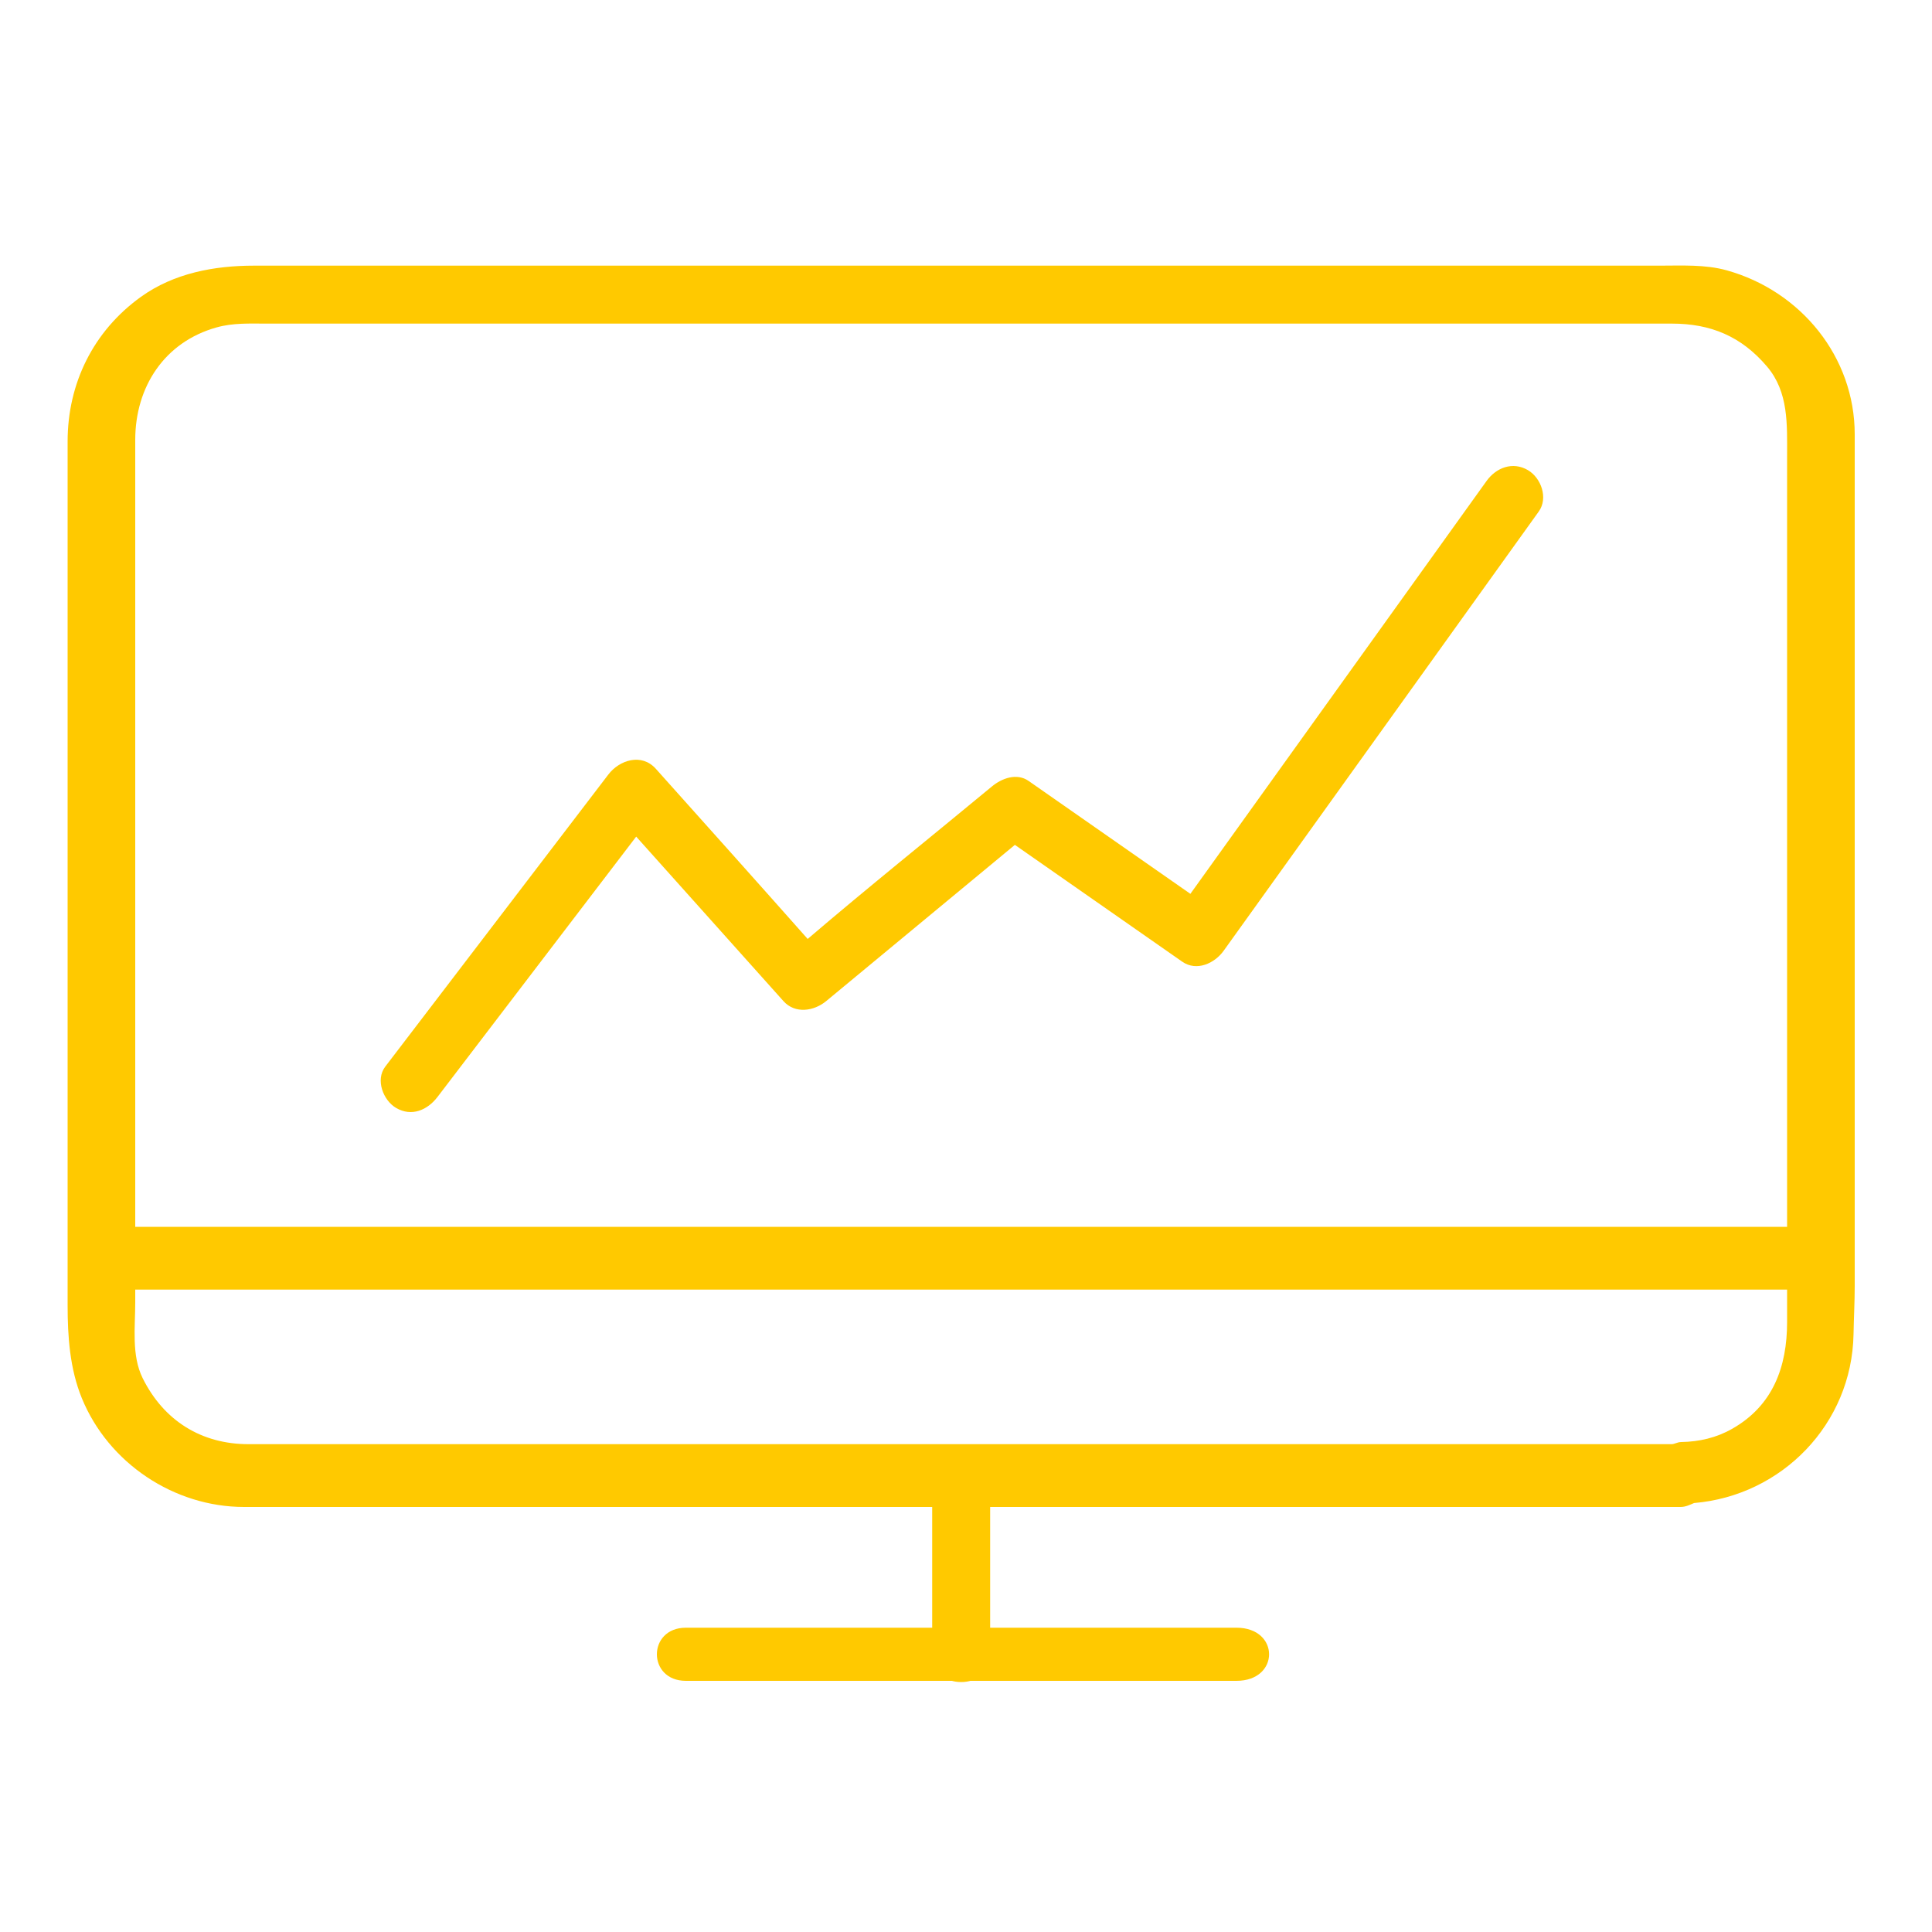 <?xml version="1.0" encoding="utf-8"?>
<!-- Generator: Adobe Illustrator 16.0.0, SVG Export Plug-In . SVG Version: 6.00 Build 0)  -->
<!DOCTYPE svg PUBLIC "-//W3C//DTD SVG 1.1//EN" "http://www.w3.org/Graphics/SVG/1.1/DTD/svg11.dtd">
<svg version="1.1" id="Layer_1" xmlns="http://www.w3.org/2000/svg" xmlns:xlink="http://www.w3.org/1999/xlink" x="0px" y="0px"
	 width="400px" height="400px" viewBox="0 0 400 400" enable-background="new 0 0 400 400" xml:space="preserve">
<path fill="#FFC900" d="M1170.982,134.762c-2.947-27.075-15.129-52.308-34.277-71.648c-27.035-26.768-64.67-38.809-102.225-33.641
	c-37.454,5.155-70.837,29.614-88.293,62.932c-17.334,33.079-17.559,72.785-1.944,106.495c15.884,34.293,48.987,59.29,85.986,66.182
	c37.054,6.9,75.396-4.396,103.152-29.761C1161.02,210.065,1175.022,171.874,1170.982,134.762z M1156.739,170.488
	c-7.762,35.951-34.514,66.004-69.186,78.152c-33.737,11.818-72.475,5.699-100.749-16.268
	c-29.193-22.683-44.379-58.805-41.085-95.473c3.294-36.688,26.876-69.162,59.546-85.473c31.99-15.971,71-13.805,101.618,4.204
	c7.687,4.522,14.638,10.068,20.969,16.336C1153.39,97.76,1164.407,134.962,1156.739,170.488z"/>
<path fill="#FFC900" d="M1274.926,338.011c-0.677-2.923-2.83-5.041-4.859-7.072c-13.538-13.544-27.073-27.088-40.608-40.631
	c-17.927-17.936-35.851-35.868-53.774-53.802c-2.412-2.413-6.442-2.411-8.853,0c-9.034,9.031-18.064,18.064-27.098,27.098
	c-2.415,2.413-2.41,6.439,0,8.854c27.55,27.597,55.1,55.192,82.65,82.79c4.172,4.18,8.345,8.359,12.519,12.538
	c0.222,0.258,0.465,0.511,0.75,0.755c0.495,0.493,1.013,0.873,1.541,1.16c6.261,4.245,13.042,2.575,18.415-2.8
	c4.136-4.137,8.271-8.272,12.408-12.407C1272.723,349.784,1276.621,345.327,1274.926,338.011z M1255.062,349.778
	c-1.062,1.062-9.579,10.465-10.529,9.938c-0.01-0.013-0.018-0.021-0.027-0.029c-27.55-27.598-55.126-55.194-82.677-82.792
	c-2.949-2.954-5.795-5.91-8.752-8.864c6.167-6.069,12.114-12.134,18.118-18.011c26.113,25.967,52.229,52.121,78.342,78.25
	c4.414,4.415,8.828,8.753,13.242,13.168C1263.503,342.161,1255.951,348.892,1255.062,349.778z"/>
<path fill="#FFC900" d="M1162.318,250.267c-8.768-8.768-17.535-17.536-26.303-26.305c-5.714-5.714-14.567,3.141-8.854,8.854
	c8.768,8.768,17.536,17.536,26.304,26.305C1159.18,264.834,1168.032,255.98,1162.318,250.267L1162.318,250.267z"/>
<path fill="#FFC900" d="M1092,96c0,0,0,71.119,0,106.602c0,0.064,0-0.602,0-0.602c0,9,13,9,13,0c0-35,0-70.176,0-105.658
	c0-0.062,0-0.342,0-0.342C1105,89,1092,89,1092,96C1092,96,1092,89,1092,96z"/>
<path fill="#FFC900" d="M1060,145c0,0,0,38,0,57c0,9,13,9,13,0c0-19,0-38,0-57C1073,136,1060,136,1060,145
	C1060,145,1060,136,1060,145z"/>
<path fill="#FFC900" d="M1028,129c0,0,0,49,0,73c0,9,12,9,12,0c0-24,0-50,0-73C1040,119,1028,119,1028,129
	C1028,129,1028,119,1028,129z"/>
<path fill="#FFC900" d="M996,166c0,0,0,25,0,36c0,9,13,9,13,0c0-11,0-24,0-36C1009,158,996,158,996,166C996,166,996,158,996,166z"/>
<path fill="#FFC900" d="M384,266.214c0-20.29,0-40.582,0-60.873c0-38.468,0-76.937,0-115.406c0-16.048-11.147-29.684-26.506-33.967
	C353.028,54.723,348.212,55,343.644,55c-13.797,0-27.595,0-41.394,0c-48.741,0-97.482,0-146.223,0c-34.474,0-68.949,0-103.422,0
	c-8.253,0-16.597,1.551-23.427,6.458C19.295,68.561,14,79.412,14,91.391c0,15.703,0,31.405,0,47.109c0,43.917,0,87.837,0,131.753
	c0,6.414,0.444,13.107,2.938,19.213C22.435,302.922,36.036,312,50.529,312c9.81,0,19.62,0,29.428,0c46.511,0,93.022,0,139.533,0
	c39.883,0,79.767,0,119.65,0c3.052,0,6.482,0,8.83,0c1.051,0,1.97-0.484,2.765-0.811c18.167-1.525,32.675-16.346,33.018-34.934
	C383.812,272.959,384,269.511,384,266.214z M370,115.636c0,23.718,0,47.436,0,71.153c0,22.904,0,45.81,0,68.713
	c0,6.069,0,12.138,0,18.205c0,9.308-2.938,17.312-11.354,22.1c-3.301,1.879-6.838,2.688-10.6,2.754
	c-0.792,0.015-1.337,0.438-1.974,0.438c-26.795,0-54.331,0-81.641,0c-49.876,0-99.752,0-149.628,0c-17.227,0-34.454,0-51.681,0
	c-3.898,0-7.795,0-11.693,0c-9.706,0-17.525-4.854-21.893-13.668C27.201,280.611,28,274.772,28,269.649c0-7.652,0-15.307,0-22.959
	c0-24.119,0-48.24,0-72.361c0-22.333,0-44.666,0-66.999c0-5.417,0-10.835,0-16.253c0-10.996,6.066-20.281,16.853-23.293
	C48.29,66.824,51.703,67,55.249,67c5.494,0,10.987,0,16.48,0c19.362,0,38.724,0,58.086,0c49.934,0,99.868,0,149.801,0
	c17.832,0,35.665,0,53.499,0c4.347,0,8.694,0,13.039,0c8.01,0,14.359,2.613,19.682,8.881C370.342,81.185,370,87.888,370,94.385
	C370,101.469,370,108.553,370,115.636z"/>
<path fill="#FFC900" d="M21.644,267c0,0,48.61,0,73.188,0c49.883,0,99.767,0,149.65,0c39.42,0,78.841,0,118.263,0
	c4.833,0,8.256,0,12.256,0c10,0,10-13,0-13c-23,0-46.908,0-71.485,0c-49.884,0-99.769,0-149.651,0c-39.421,0-78.842,0-118.263,0
	c-4.833,0-9.264,0-13.958,0c-7.826,0-8.609,13-0.783,13C20.86,267,13.817,267,21.644,267z"/>
<path fill="#FFC900" d="M142,348c0,0,74.301,0,111.736,0c1.059,0,1.264,0,2.264,0c9,0,9-11,0-11c-37,0-73.956,0-111.393,0
	c-1.058,0-2.607,0-2.607,0C134,337,134,348,142,348C142,348,134,348,142,348z"/>
<path fill="#FFC900" d="M205,343c0,0,0-23,0-38c0-7-12-7-12,0c0,15,0,25,0,38C193,350,205,350,205,343C205,343,205,350,205,343z"/>
<path fill="#FFC900" d="M316.339,97.336c-3.151-1.846-6.58-0.52-8.564,2.246c-20.44,28.492-40.88,56.986-61.32,85.477
	c-11.163-7.791-22.326-15.582-33.491-23.373c-2.439-1.702-5.531-0.569-7.587,1.133c-12.719,10.531-25.437,20.712-38.157,31.578
	c-10.479-11.824-20.957-23.524-31.437-35.229c-2.956-3.302-7.539-1.816-9.833,1.19c-15.396,20.173-30.792,40.306-46.189,60.478
	c-2.075,2.722-0.427,6.982,2.246,8.548c3.218,1.885,6.5,0.442,8.566-2.265c13.713-17.97,27.428-35.937,41.143-53.906
	c10.161,11.351,20.323,22.703,30.484,34.053c2.43,2.714,6.344,2.079,8.853,0c13.022-10.782,26.045-21.562,39.067-32.345
	c11.55,8.061,23.1,16.123,34.648,24.184c2.988,2.083,6.707,0.344,8.566-2.247c21.448-29.897,42.895-59.794,64.343-89.691
	c0.302-0.423,0.604-0.844,0.908-1.267C320.578,103.124,319.076,98.94,316.339,97.336z"/>
<path fill="#FFC900" d="M2002,257c0,0,0,48,0,74c0,7,12,7,12,0c0-26,0-49,0-74C2014,248,2002,248,2002,257
	C2002,257,2002,248,2002,257z"/>
<path fill="#FFC900" d="M2069.086,325.631c-19.078-15.651-38.161-31.305-57.242-46.959c-2.843-2.329-6.015-2.336-8.855,0
	c-19.027,15.654-38.054,31.308-57.08,46.959c-6.241,5.135,2.669,13.751,8.852,8.666c17.555-14.44,35.108-29.036,52.661-43.501
	c17.606,14.465,35.21,29.061,52.814,43.501C2066.422,339.373,2075.336,330.756,2069.086,325.631z"/>
<path fill="#FFC900" d="M1945,241c0,0,74.723,0,112.088,0c19.186,0,38.372,0,57.56,0c7.111,0,13.39-0.308,20.128-3.266
	c11.951-5.247,18.225-17.945,18.225-30.521c0-40.827,0-81.653,0-122.479c0-18.602,0-36.735,0-53.735c0-10-12-10-12,0
	c0,35,0,71.969,0,108.989c0,20.041,0,40.082,0,60.122c0,4.27,0.361,9.096-0.592,13.278c-2.356,10.37-11.934,15.611-21.836,15.611
	c-41.835,0-83.669,0-125.504,0c-16.024,0-31.068,0-48.068,0C1937,229,1937,241,1945,241C1945,241,1937,241,1945,241z"/>
<path fill="#FFC900" d="M1920,35c0,0,64.102,0,95.936,0c44.921,0,89.842,0,134.765,0c4.774,0,9.3,0,15.3,0c7,0,7-12,0-12
	c-32,0-64.643,0-96.478,0c-44.92,0-89.842,0-134.764,0c-4.775,0-10.759,0-14.759,0C1913,23,1913,35,1920,35C1920,35,1913,35,1920,35
	z"/>
<path fill="#FFC900" d="M1925.273,139.593c-2.326-16.141-17.058-26.593-32.578-26.593c-9.948,0-19.896,0-29.845,0
	c-9.757,0-19.516,0-29.273,0c-16.274,0-31.42,11.234-33.811,27.699c-1.042,7.179-0.767,14.571-0.767,21.794
	c0,12.502,0,25.005,0,37.507c0,7.479,0,14.958,0,22.438c0,16.056,13,28.972,27,32.091c0,26.364,0,51.472,0,79.472c0,9,13,9,13,0
	c0-30,0-56.765,0-85.015c0-3.464-2.879-6.191-6.289-6.261c-8.293-0.165-14.713-4.664-18.408-12.024
	c-1.668-3.32-1.303-7.001-1.303-10.607c0-9.948,0-19.896,0-29.845c0-11.853,0-23.705,0-35.558c0-9.089-0.871-16.977,6.414-23.893
	c6.998-6.643,16.968-4.798,25.801-4.798c12.23,0,24.462,0,36.694,0c9.353,0,19.261-1.565,26.663,5.479
	c6.865,6.536,6.428,15.024,6.428,23.586c0,17.738,0,35.476,0,53.214c0,4.719,0,9.439,0,14.159c0,11.362-9.883,20.062-21.064,20.285
	c-3.414,0.069-6.936,2.797-6.936,6.261c0,28.25,0,55.015,0,85.015c0,9,12,9,12,0c0,0,0-49.947,0-79.464
	c17-3.108,26-16.043,26-32.097c0-7.638,0-15.275,0-22.913c0-12.423,0-24.846,0-37.271
	C1925,154.689,1926.354,147.104,1925.273,139.593z"/>
<path fill="#FFC900" d="M1904.757,57.132c0.004-0.261-0.006-0.511-0.028-0.756c-0.623-18.66-13.458-34.854-31.777-39.193
	c-18.462-4.374-38.046,5.299-46.17,22.321c-8.346,17.488-2.95,38.62,12.335,50.317c15.427,11.806,36.599,10.378,51.366-1.627
	c8.992-7.31,13.856-18.859,14.241-30.272C1904.749,57.667,1904.761,57.405,1904.757,57.132z M1863.768,85.601
	c-15.725,0.245-28.229-13.116-28.469-28.469c-0.245-15.723,13.115-28.229,28.469-28.468c15.722-0.245,28.229,13.115,28.469,28.468
	C1891.992,72.854,1879.489,85.356,1863.768,85.601z"/>
</svg>
